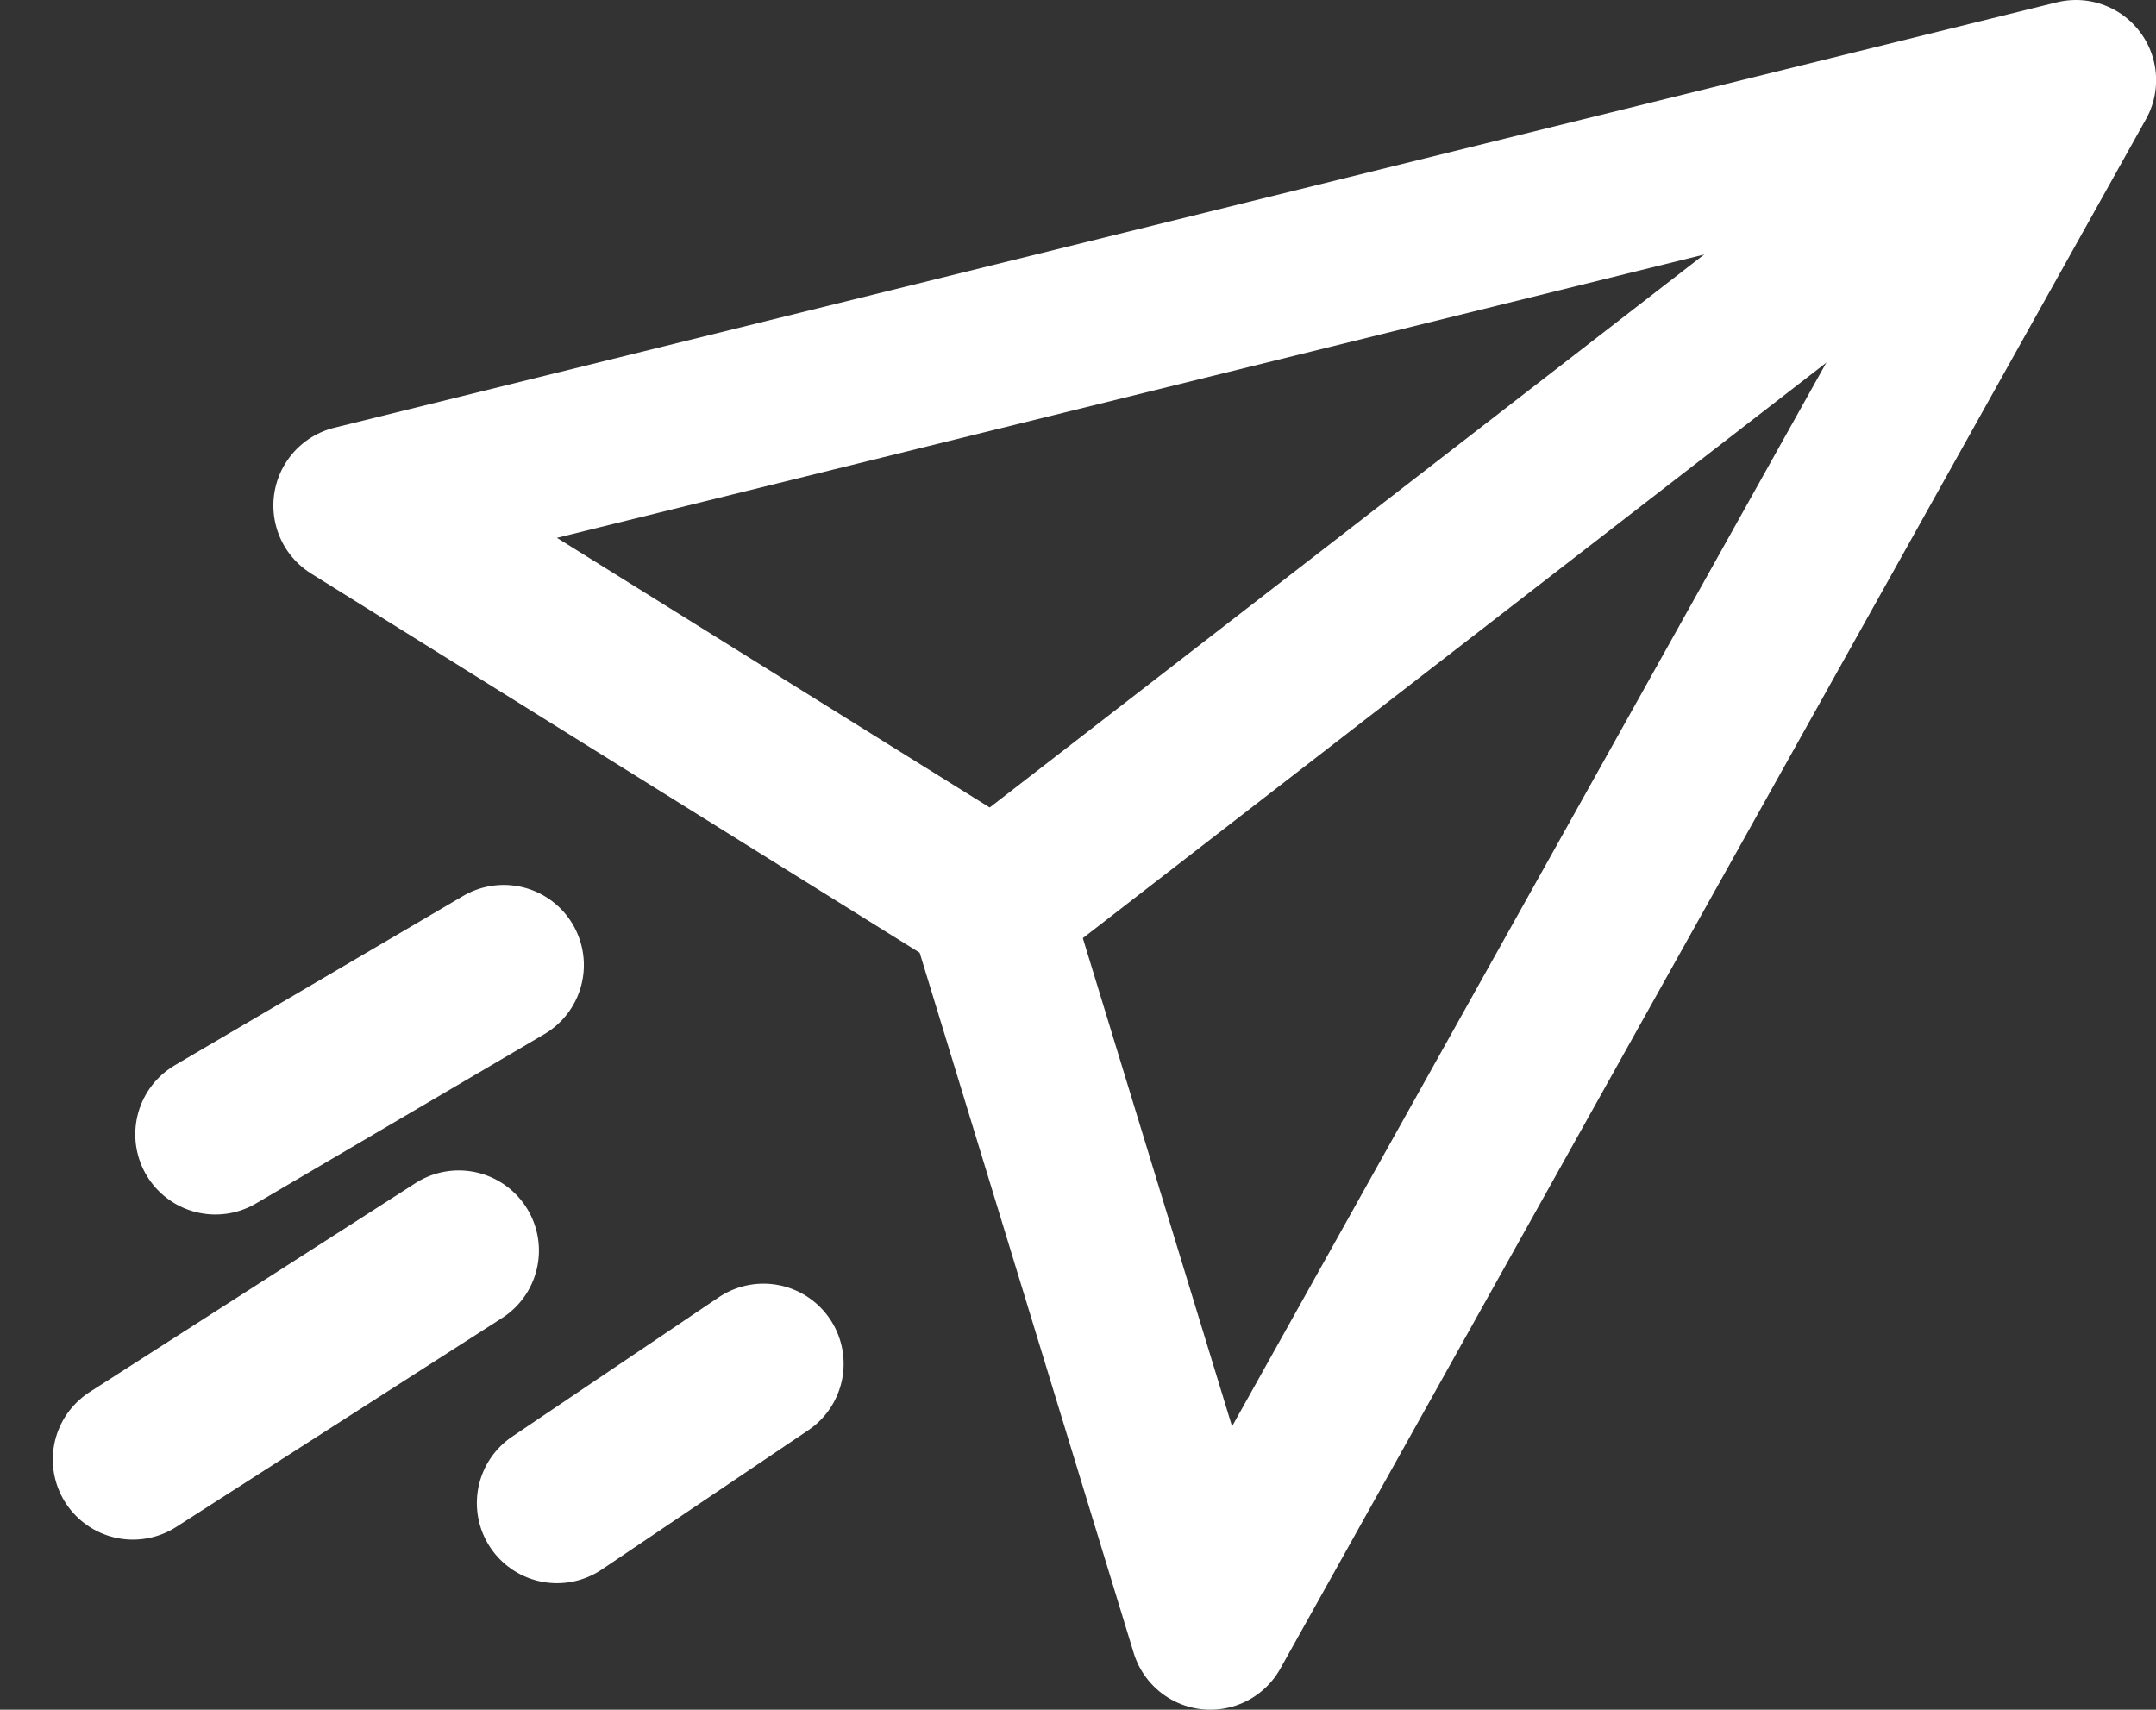 <svg xmlns="http://www.w3.org/2000/svg" width="20.175" height="16" viewBox="0 0 20.175 16">
  <rect x="0" y="0" width="20.175" height="16" fill="#333333" stroke="none"/>
  <g id="Grupo_10834" data-name="Grupo 10834" transform="translate(-180.984 -102.875)">
    <path id="Caminho_4667" data-name="Caminho 4667" d="M1031.581,2184.606l16.118-3.981-8.1,14.5-2.085-6.822Z" transform="translate(-847.289 -2077)" fill="none" stroke="#fff" stroke-linecap="round" stroke-linejoin="round" stroke-width="1.5"/>
    <path id="Caminho_4668" data-name="Caminho 4668" d="M1046.81,2188.458l10.09-7.81" transform="translate(-856.647 -2077.014)" fill="none" stroke="#fff" stroke-width="1.5"/>
    <g id="Grupo_11925" data-name="Grupo 11925" transform="translate(183.221 111.425) rotate(11)">
      <line id="Linha_340" data-name="Linha 340" x1="2.62" y2="2.501" transform="translate(0 2.703)" fill="none" stroke="#fff" stroke-linecap="round" stroke-width="1.5"/>
      <line id="Linha_341" data-name="Linha 341" x1="1.648" y2="1.648" transform="translate(3.973 3.199)" fill="none" stroke="#fff" stroke-linecap="round" stroke-width="1.5"/>
      <line id="Linha_342" data-name="Linha 342" x1="2.346" y2="2.07" transform="translate(0.177 0)" fill="none" stroke="#fff" stroke-linecap="round" stroke-width="1.5"/>
    </g>
  </g>
</svg>
